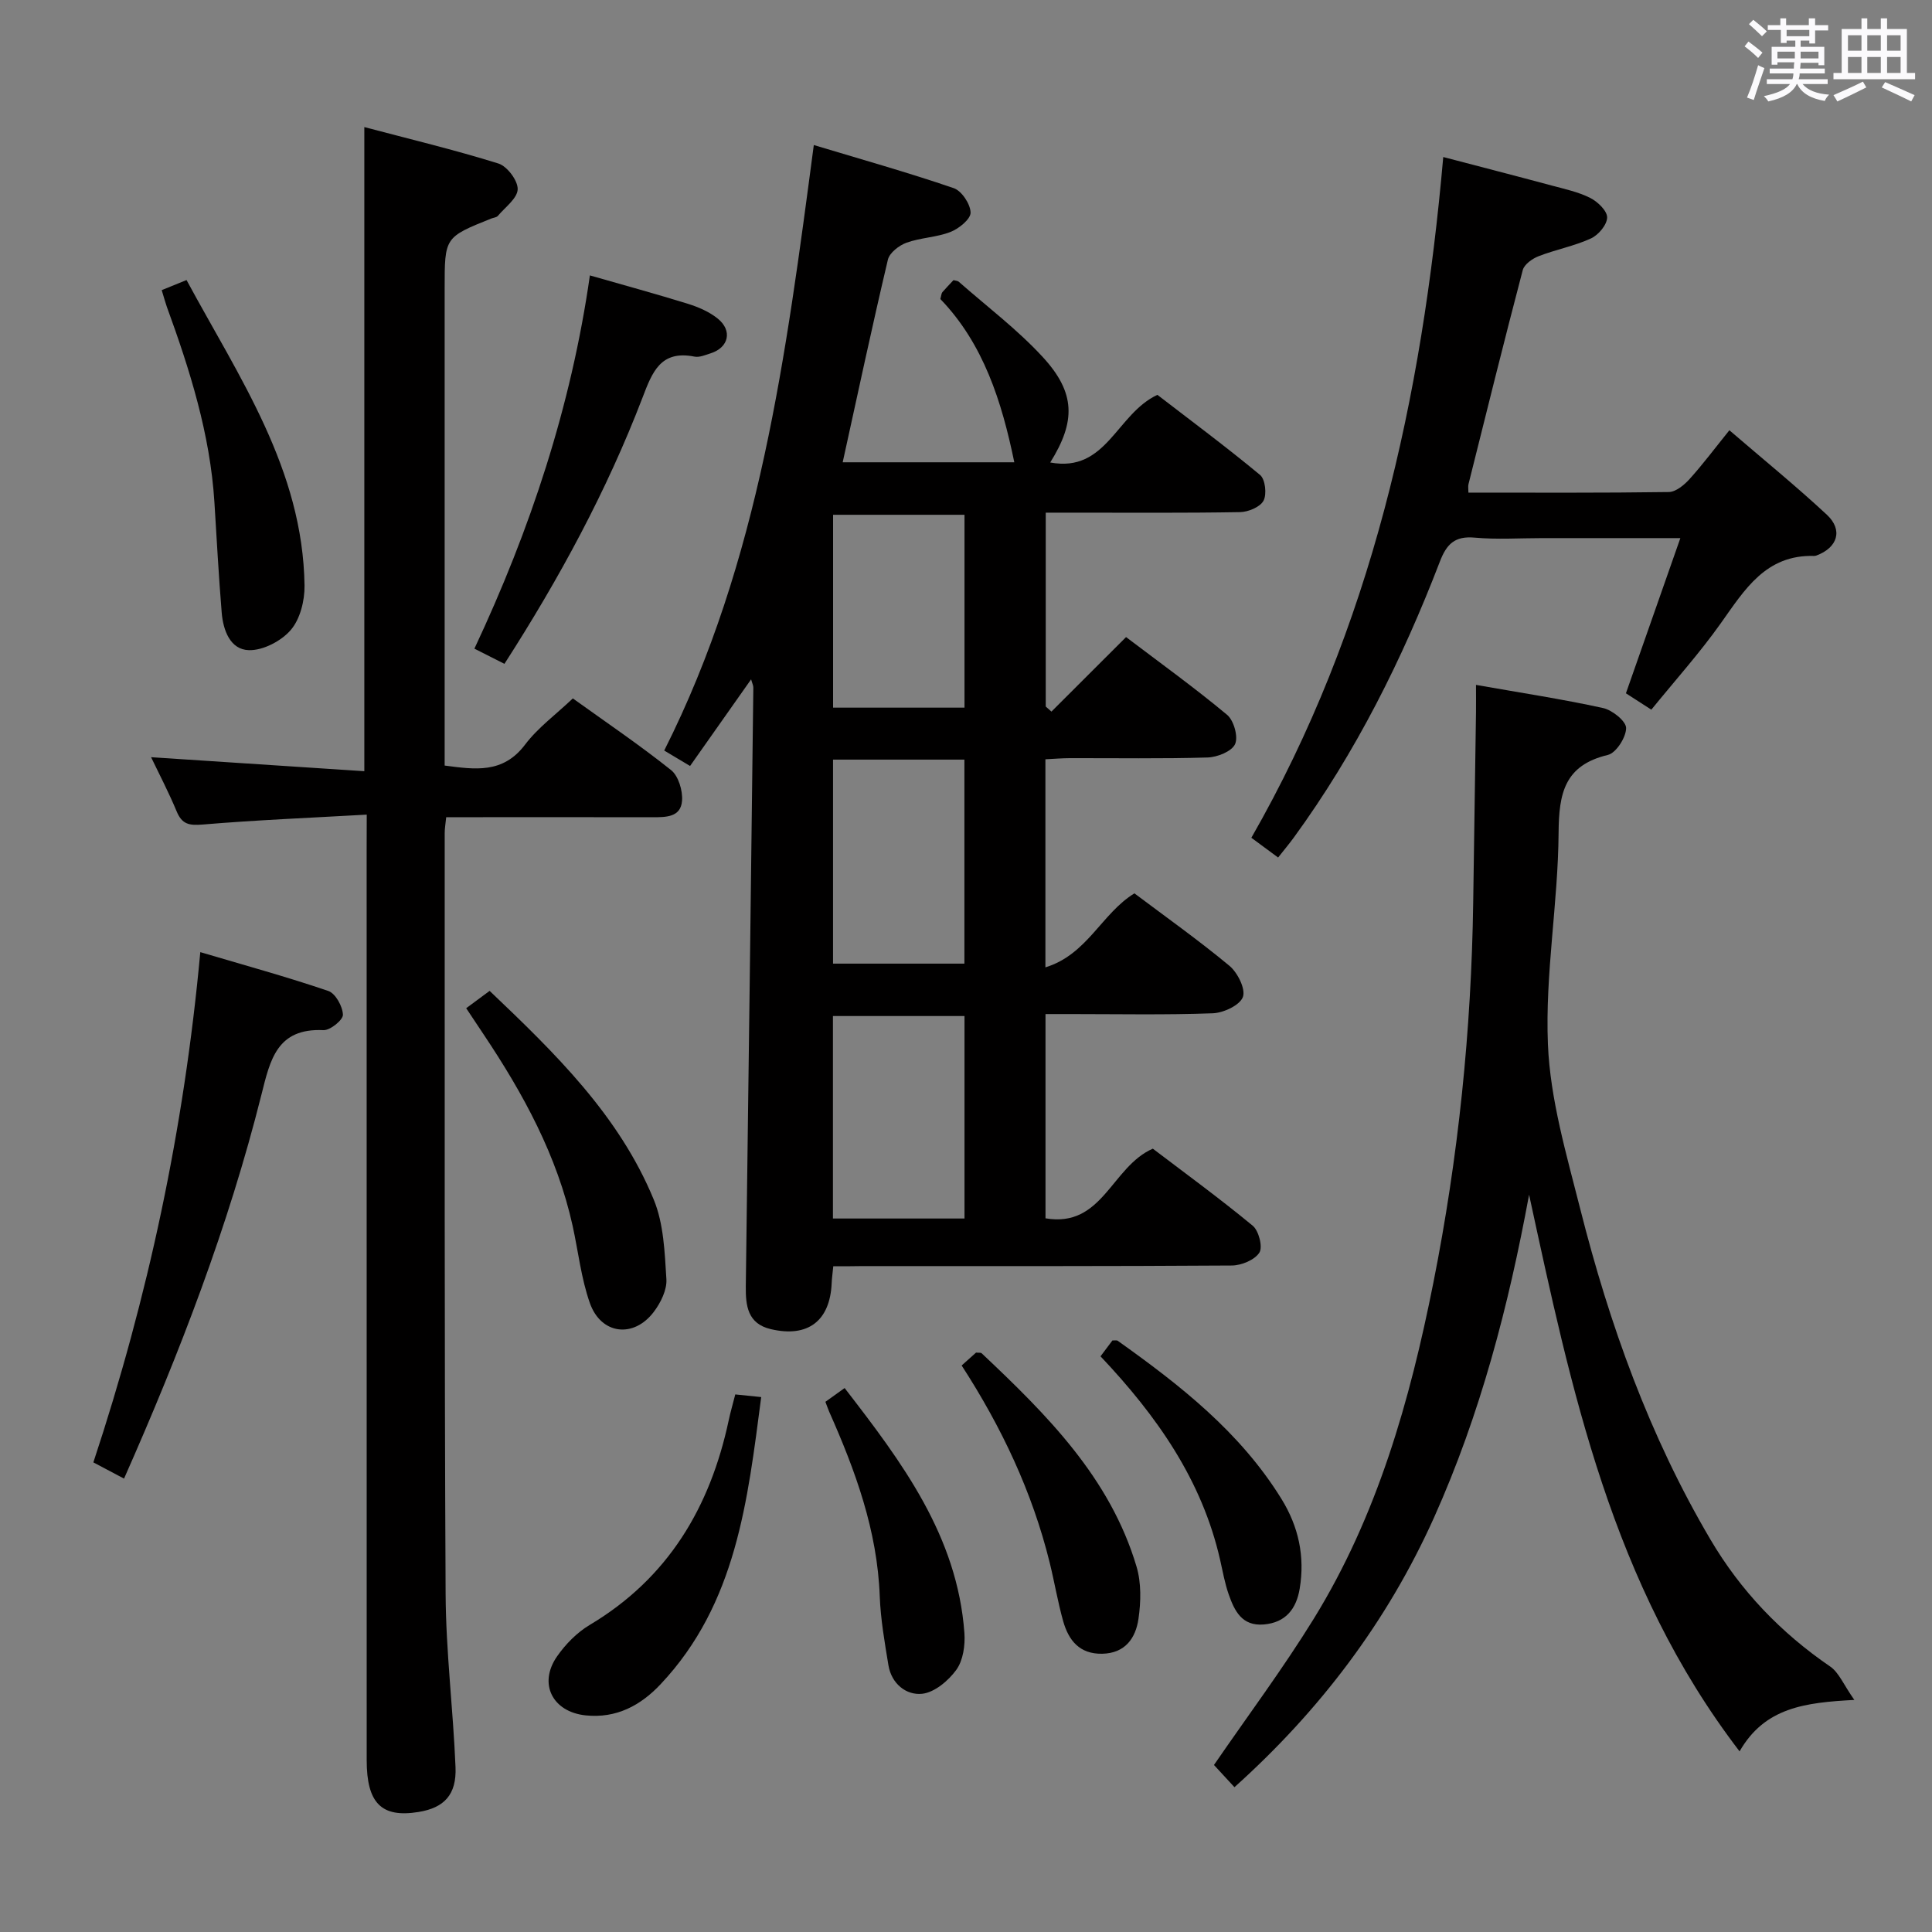 <svg enable-background="new 0 0 400 400" viewBox="0 0 400 400" xmlns="http://www.w3.org/2000/svg"><rect x="0" y="0" width="400" height="400" fill="#808080" stroke="none"/><path d="m361.2 9.6.8-1c.9.7 1.9 1.4 2.9 2.3l-.9 1.1c-1-1-2-1.8-2.8-2.4zm.5 10.6c.9-2.1 1.6-4.3 2.3-6.7.4.2.8.4 1.3.6-.7 2.1-1.5 4.3-2.2 6.6zm.4-15.2.9-.9c1 .8 2 1.6 2.8 2.4l-1 1c-.9-.9-1.8-1.7-2.7-2.5zm12.5-1.2h1.2v1.4h2.7v1.1h-2.7v2.7h-1.2v-.6h-1.8v1.3h4.9v3.8h-1.2v-.5h-3.7c0 .4-.1.9-.1 1.2h5.1v1h-5.2c0 .5-.1.9-.2 1.2h6v1h-5.2c1.1 1.3 2.9 2 5.5 2.2-.4.4-.7.8-.9 1.3-2.9-.5-4.8-1.6-5.7-3.5h-.1c-.8 1.7-2.7 2.9-5.9 3.6-.2-.4-.6-.8-.9-1.1 2.8-.6 4.6-1.4 5.4-2.5h-4.8v-1h5.3c.1-.3.2-.7.2-1.2h-4.9v-1h5c0-.4 0-.8.1-1.3h-3.5v.5h-1.2v-3.7h4.9v-1.3h-1.8v.5h-1.2v-2.7h-2.7v-1h2.6v-1.4h1.2v1.4h4.7v-1.4zm-6.6 8.3h3.6c0-.4 0-.9 0-1.4h-3.6zm1.9-4.6h4.7v-1.3h-4.7zm6.6 3.2h-3.7v1.4h3.7z" fill="#fbfafc"/><path d="m385.3 3.8h1.3v2.2h2.8v-2.2h1.3v2.2h4.1v9.1h1.7v1.3h-16.9v-1.3h1.7v-9.1h4.1v-2.2zm.4 13.1.7 1.2c-1.8.9-3.8 1.9-6 2.9-.2-.4-.5-.8-.8-1.3 2.3-1 4.3-1.9 6.1-2.8zm-3.1-6.4h2.8v-3.2h-2.8zm0 4.6h2.8v-3.3h-2.8zm4-4.6h2.8v-3.2h-2.8zm0 4.6h2.8v-3.3h-2.8zm3.7 1.9c2.1.9 4.1 1.8 6.1 2.7l-.7 1.3c-2.2-1.1-4.2-2-6.1-2.9zm3.2-9.7h-2.8v3.2h2.8v-3.1zm-2.8 7.8h2.8v-3.3h-2.8z" fill="#fbfafc"/><g fill="#010000"><path d="m172.52 262.17c-.15 1.55-.29 2.51-.33 3.47-.33 7.84-4.92 11.36-12.62 9.54-4.78-1.13-5.21-4.83-5.16-8.9.55-41.3 1.06-82.6 1.56-123.91.01-.42-.22-.85-.46-1.72-4.3 6.1-8.37 11.87-12.64 17.94-1.92-1.15-3.42-2.05-5.35-3.2 19.78-39.24 25.21-81.9 30.97-125.36 9.76 2.94 19.45 5.67 28.96 8.92 1.65.56 3.46 3.29 3.5 5.06.03 1.34-2.4 3.32-4.13 4-2.89 1.14-6.2 1.18-9.14 2.24-1.54.56-3.51 2.08-3.85 3.51-3.28 13.86-6.25 27.8-9.36 41.95h35.53c-2.59-12.57-6.38-24.54-15.31-33.8.22-.8.22-1.19.42-1.42.75-.87 1.56-1.69 2.3-2.49.46.13.86.13 1.08.32 5.86 5.16 12.16 9.9 17.41 15.61 6.8 7.39 6.85 13.32 1.54 21.82 11.68 2.18 13.68-10.05 22.19-14 6.72 5.18 14.15 10.69 21.26 16.59 1.07.89 1.42 3.99.71 5.32-.7 1.32-3.16 2.34-4.87 2.37-11.5.2-23 .11-34.5.11-1.79 0-3.59 0-5.72 0v40.14c.39.35.78.7 1.18 1.05 5.02-5.01 10.04-10.03 15.45-15.43 7.07 5.36 14.19 10.49 20.91 16.09 1.4 1.16 2.35 4.55 1.66 6.07s-3.68 2.71-5.7 2.77c-9.49.28-18.99.12-28.49.14-1.62 0-3.23.14-5.08.23v43.08c8.68-2.65 11.63-11.16 18.43-15.32 6.48 4.87 13.27 9.69 19.66 14.99 1.7 1.41 3.4 4.82 2.8 6.46-.62 1.71-4.01 3.3-6.25 3.38-9.82.36-19.66.16-29.49.16-1.62 0-3.24 0-5.13 0v42.29c11.84 2.02 13.64-10.68 22.22-14.42 6.56 4.99 13.79 10.26 20.68 15.95 1.26 1.04 2.12 4.42 1.38 5.57-.97 1.52-3.71 2.65-5.69 2.67-25.5.17-51 .12-76.49.12-1.97.04-3.92.04-6.04.04zm-.05-104.9v42.24h27.2c0-14.22 0-28.12 0-42.24-9.17 0-18.07 0-27.2 0zm27.22 53.09c-9.35 0-18.25 0-27.24 0v41.92h27.24c0-14.07 0-27.83 0-41.92zm0-103.78c-9.39 0-18.28 0-27.21 0v39.93h27.21c0-13.41 0-26.5 0-39.93z"/><path d="m75.93 168.66c-11.81.67-22.9 1.12-33.96 2.05-2.79.23-4.28-.03-5.39-2.71-1.64-3.94-3.62-7.73-5.3-11.23 14.68.97 29.24 1.92 44.15 2.9 0-44.75 0-88.6 0-133.36 9.36 2.48 18.65 4.7 27.75 7.54 1.82.57 4.05 3.53 4 5.33-.05 1.88-2.59 3.72-4.11 5.52-.28.33-.91.36-1.37.55-9.65 3.87-9.64 3.87-9.64 14.46v92.99 5.8c6.28.82 12.06 1.73 16.64-4.32 2.65-3.51 6.36-6.22 9.9-9.58 6.72 4.83 13.73 9.57 20.33 14.83 1.53 1.22 2.44 4.25 2.28 6.35-.25 3.47-3.39 3.42-6.17 3.42-12.33-.03-24.66-.01-37-.01-1.79 0-3.58 0-5.66 0-.14 1.43-.32 2.38-.31 3.33.02 52.49-.08 104.99.19 157.48.06 11.95 1.56 23.89 2.05 35.86.24 5.73-2.36 8.43-7.65 9.29-7.66 1.25-10.74-1.79-10.74-10.73-.01-62.83-.01-125.66-.01-188.49.02-2 .02-3.98.02-7.27z"/><path d="m255.58 370.02c-1.55-1.68-2.98-3.24-4.24-4.6 7.02-10.22 14.29-19.95 20.64-30.24 13.19-21.38 19.93-45.22 24.78-69.59 5.17-25.97 7.87-52.25 8.25-78.75.19-13.14.39-26.28.58-39.41.02-1.64 0-3.27 0-5.63 9.17 1.62 17.8 2.93 26.3 4.79 1.92.42 4.79 2.73 4.78 4.15-.01 1.93-2.07 5.15-3.78 5.56-8.97 2.14-10.14 7.92-10.2 16.1-.1 14.61-2.81 29.25-2.21 43.79.47 11.44 3.85 22.86 6.69 34.1 6.05 23.93 14.33 47.03 26.94 68.42 6.29 10.68 14.59 19.33 24.8 26.32 1.82 1.24 2.77 3.75 5.01 6.92-10.23.55-18.54 1.55-23.76 10.65-26.5-34.57-34.83-74.92-43.58-115.25-4.24 23.02-10.09 45.47-19.67 66.82-9.7 21.59-23.66 39.98-41.33 55.85z"/><path d="m347.9 111.41c-10.38 0-19.49 0-28.6 0-4.66 0-9.36.32-13.99-.1-4.11-.37-5.81 1.33-7.2 4.96-7.78 20.24-17.41 39.53-30.23 57.12-.97 1.33-2.03 2.59-3.26 4.15-1.79-1.32-3.36-2.48-5.54-4.09 24.88-43.42 35.34-90.96 39.73-140.94 7.89 2.07 15.17 3.94 22.44 5.9 2.72.73 5.54 1.33 8.01 2.58 1.54.78 3.51 2.68 3.48 4.05-.03 1.51-1.81 3.63-3.36 4.33-3.44 1.58-7.27 2.29-10.82 3.67-1.3.5-2.98 1.69-3.29 2.88-3.88 14.75-7.54 29.55-11.24 44.34-.11.44-.01.94-.01 1.73 13.86 0 27.67.08 41.48-.12 1.47-.02 3.2-1.46 4.31-2.69 2.76-3.06 5.24-6.38 8.24-10.1 6.94 5.97 13.75 11.51 20.17 17.48 3.41 3.17 2.24 6.82-2.14 8.45-.15.06-.33.09-.49.09-10.01-.29-14.38 6.99-19.31 13.93-4.4 6.2-9.51 11.89-14.39 17.9-2.09-1.35-3.61-2.33-5.26-3.39 3.67-10.49 7.31-20.87 11.27-32.13z"/><path d="m25.68 306.13c-2.3-1.22-4.18-2.21-6.35-3.36 11.32-34.2 18.77-68.94 22.14-105.64 9.26 2.74 17.97 5.13 26.51 8.04 1.48.51 2.96 3.19 3.02 4.92.04 1.07-2.65 3.26-4.03 3.19-9.62-.45-11.03 6.12-12.84 13.35-6.84 27.24-16.88 53.38-28.45 79.5z"/><path d="m122.13 57.02c6.99 2.01 13.7 3.83 20.33 5.89 2.17.68 4.41 1.65 6.15 3.06 3.08 2.49 2.26 5.98-1.45 7.17-1.1.35-2.34.9-3.39.69-7.03-1.39-8.74 3.25-10.75 8.51-7.39 19.27-17.16 37.34-28.58 55.1-1.98-1-3.82-1.93-6.22-3.14 11.59-24.69 20.04-50.19 23.91-77.28z"/><path d="m96.52 208.74c1.71-1.26 3.15-2.33 4.85-3.59 13.51 12.86 26.79 25.75 33.98 43.21 2.07 5.02 2.27 10.93 2.62 16.48.14 2.21-1.18 4.88-2.61 6.77-4.17 5.52-10.94 4.7-13.24-1.84-1.8-5.11-2.39-10.63-3.56-15.96-3.21-14.53-10.19-27.31-18.36-39.54-1.18-1.78-2.37-3.55-3.68-5.53z"/><path d="m33.48 60.07c1.79-.73 3.14-1.28 5.14-2.09 10.88 20.15 24.1 39.2 24.43 63.27.04 3.11-.91 6.93-2.85 9.18-1.96 2.29-5.74 4.26-8.67 4.18-3.87-.11-5.33-4.12-5.63-7.78-.63-7.62-1.03-15.25-1.51-22.88-.89-14.08-5.08-27.36-9.87-40.49-.32-.92-.57-1.87-1.04-3.39z"/><path d="m152.23 288.7c1.76.18 3.2.33 5.37.55-2.82 21.47-5.12 42.78-20.84 59.46-4.1 4.36-9.13 7.11-15.52 6.44-6.83-.72-9.85-6.54-5.91-12.21 1.76-2.53 4.13-4.95 6.77-6.52 16.23-9.68 24.92-24.34 28.77-42.35.34-1.62.81-3.21 1.36-5.37z"/><path d="m199.1 282.71c1.16-1.04 2.13-1.9 2.98-2.67.54.06.97-.03 1.16.14 13.47 12.71 26.59 25.74 32.07 44.18 1 3.36.91 7.27.4 10.79-.57 3.96-2.72 7.15-7.52 7.24-4.69.09-6.95-2.78-8.07-6.74-1.12-3.98-1.8-8.09-2.79-12.11-3.61-14.65-9.98-28.09-18.23-40.83z"/><path d="m227.85 280.81c.95-1.27 1.73-2.31 2.47-3.29.48.03.88-.08 1.1.08 12.93 9.2 25.34 18.91 33.87 32.7 3.58 5.78 4.9 11.95 3.8 18.6-.69 4.16-2.86 7.04-7.44 7.43-4.52.38-6.06-2.82-7.25-6.2-.82-2.33-1.25-4.81-1.8-7.23-3.75-16.44-13.01-29.67-24.75-42.09z"/><path d="m170.89 290.23c1.25-.9 2.43-1.74 3.98-2.85 11.87 15.35 23.33 30.59 24.8 50.71.18 2.53-.26 5.66-1.66 7.61-1.64 2.27-4.53 4.71-7.1 4.98-3.29.34-6.34-2.08-6.97-5.91-.78-4.74-1.62-9.52-1.8-14.31-.5-13.59-5.05-25.99-10.47-38.19-.25-.59-.46-1.21-.78-2.04z"/></g></svg>